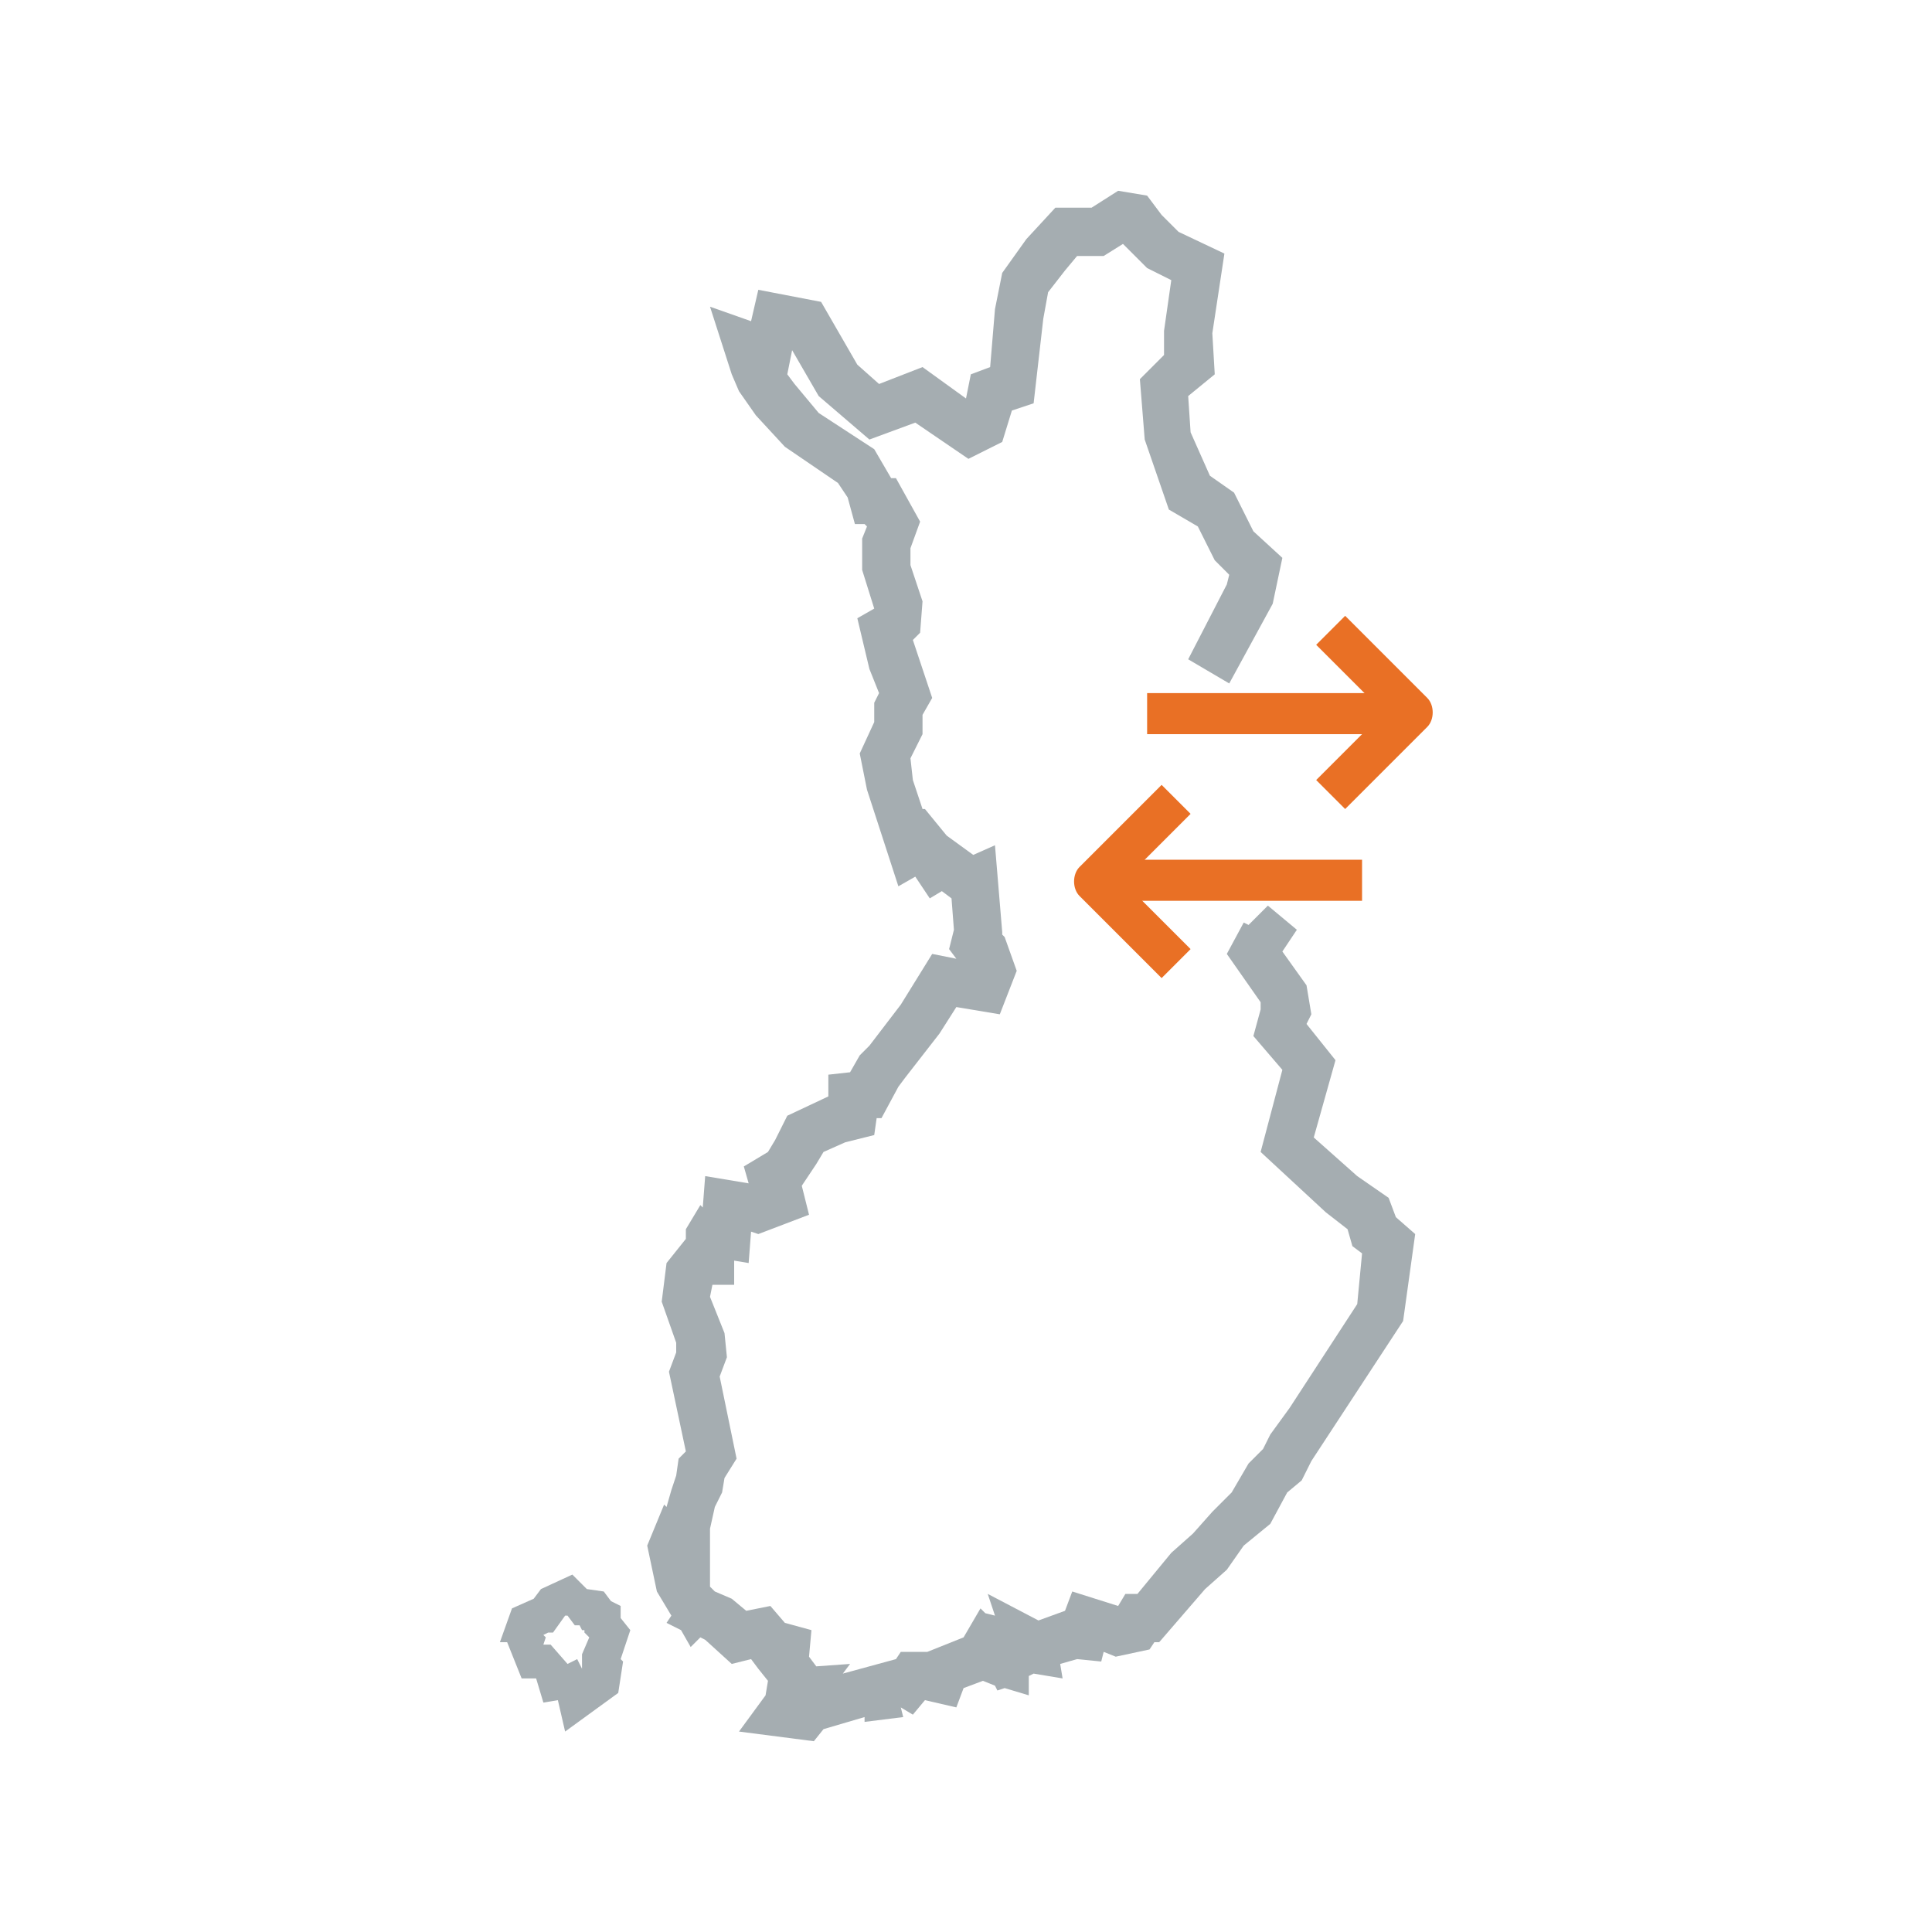 <?xml version="1.0" encoding="UTF-8"?>
<svg width="80px" height="80px" viewBox="0 0 80 80" version="1.1" xmlns="http://www.w3.org/2000/svg" xmlns:xlink="http://www.w3.org/1999/xlink">
    <title>Icons/Illustrative Icons/Immigration and Emigration</title>
    <g id="Icons/Illustrative-Icons/Immigration-and-Emigration" stroke="none" stroke-width="1" fill="none" fill-rule="evenodd">
        <g id="Maahan-maastamuutto" transform="translate(20, 7)" fill-rule="nonzero">
            <polygon id="Shape" fill="#A5ADB1" points="13.7 65.1 10.6 64.7 11.7 63.2 11.8 62.6 11.4 62.1 11.4 62.1 11.4 62.1 11.1 61.7 10.3 61.9 9.2 60.9 9 60.8 8.6 61.2 8.2 60.5 7.6 60.2 7.8 59.9 7.2 58.9 6.8 57 7.5 55.3 7.6 55.4 7.8 54.7 8 54.1 8.1 53.4 8.4 53.1 7.7 49.8 8 49 8 48.6 7.4 46.9 7.6 45.3 8.4 44.3 8.4 43.9 9 42.9 9.1 43 9.2 41.7 11 42 10.8 41.3 11.8 40.7 12.1 40.2 12.6 39.2 14.3 38.4 14.3 37.5 15.2 37.4 15.6 36.7 16 36.3 17.3 34.6 18.6 32.5 19.6 32.7 19.3 32.3 19.5 31.5 19.4 30.2 19 29.9 18.5 30.2 17.9 29.3 17.2 29.7 15.9 25.7 15.6 24.2 16.2 22.9 16.2 22.1 16.4 21.7 16 20.7 15.5 18.6 16.2 18.2 15.7 16.6 15.7 15.3 15.9 14.8 15.8 14.7 15.4 14.7 15.1 13.6 14.7 13 12.5 11.5 11.3 10.2 10.6 9.2 10.3 8.5 9.4 5.7 11.1 6.3 11.4 5 14 5.5 15.5 8.1 16.4 8.9 18.2 8.2 20 9.5 20.2 8.5 21 8.2 21.2 5.8 21.5 4.3 22.5 2.9 23.7 1.6 25.2 1.6 26.3 0.9 27.5 1.1 28.1 1.9 28.8 2.6 30.7 3.5 30.2 6.8 30.3 8.5 29.2 9.4 29.3 10.9 30.1 12.7 31.1 13.4 31.9 15 33.1 16.1 32.7 18 30.9 21.3 29.2 20.3 30.8 17.2 30.9 16.8 30.3 16.2 29.6 14.8 28.4 14.1 27.4 11.2 27.2 8.7 28.2 7.7 28.2 6.7 28.5 4.6 27.5 4.1 26.5 3.1 25.7 3.6 24.6 3.6 24.1 4.2 23.4 5.1 23.2 6.2 22.8 9.7 21.9 10 21.5 11.3 20.1 12 17.9 10.5 16 11.2 13.9 9.4 12.8 7.5 12.6 8.5 12.9 8.9 13.9 10.1 16.2 11.6 16.9 12.8 17.1 12.8 18.1 14.6 17.7 15.7 17.7 16.4 18.2 17.9 18.1 19.2 17.8 19.5 18 20.1 18.6 21.9 18.2 22.6 18.2 23.4 17.7 24.4 17.8 25.3 18.2 26.5 18.3 26.5 19.2 27.6 20.3 28.4 21.2 28 21.5 31.6 21.5 31.7 21.6 31.8 22.1 33.2 21.4 35 19.6 34.7 18.9 35.8 17.5 37.6 17.2 38 16.5 39.3 16.3 39.3 16.2 40 15 40.3 14.1 40.7 13.8 41.2 13.2 42.1 13.5 43.3 11.4 44.1 11.1 44 11 45.3 10.4 45.2 10.4 46.2 9.5 46.2 9.4 46.7 10 48.2 10.1 49.2 9.8 50 10.5 53.4 10 54.2 9.9 54.8 9.6 55.4 9.4 56.3 9.4 58.7 9.6 58.9 10.3 59.2 10.9 59.7 11.9 59.5 12.5 60.2 13.6 60.5 13.5 61.6 13.8 62 15.2 61.9 14.9 62.3 17.1 61.7 17.3 61.4 18.4 61.4 18.4 61.4 18.4 61.4 19.9 60.8 20.6 59.6 20.8 59.8 21.2 59.9 20.9 59 23 60.1 24.1 59.7 24.4 58.9 26.3 59.5 26.6 59 27.1 59 28.5 57.3 29.4 56.5 30.2 55.6 31 54.8 31.7 53.6 32.3 53 32.6 52.4 33.4 51.3 36.2 47 36.4 44.9 36 44.6 35.8 43.9 34.9 43.2 32.2 40.7 33.1 37.3 31.9 35.9 32.2 34.8 32.2 34.5 30.8 32.5 31.5 31.2 31.7 31.3 32.5 30.5 33.7 31.5 33.1 32.4 34.1 33.8 34.3 35 34.1 35.4 35.3 36.9 34.4 40.1 36.2 41.7 37.5 42.6 37.8 43.4 38.6 44.1 38.1 47.7 34.3 53.5 33.9 54.3 33.3 54.8 32.6 56.1 31.5 57 30.8 58 29.9 58.8 28 61 27.8 61 27.6 61.3 26.2 61.6 25.7 61.4 25.6 61.8 24.6 61.7 23.9 61.9 24 62.5 22.8 62.3 22.6 62.4 22.6 63.2 21.6 62.9 21.3 63 21.2 62.8 20.7 62.6 19.9 62.9 19.6 63.7 18.3 63.4 17.8 64 17.3 63.7 17.4 64.1 15.8 64.3 15.8 64.1 14.1 64.6"></polygon>
            <path d="M3.4,64.7 L3.1,63.4 L2.5,63.5 L2.2,62.5 L1.6,62.5 L1,61 L1,61 L0.7,61 L1.2,59.6 L2.1,59.2 L2.4,58.8 L3.7,58.2 L4.3,58.8 L5,58.9 L5.3,59.3 L5.7,59.5 L5.7,60 L6.1,60.5 L5.7,61.7 L5.8,61.8 L5.6,63.1 L3.4,64.7 Z M3.9,61.7 L4.1,62.1 L4.1,62.1 L4.1,61.5 L4.4,60.8 L4.2,60.6 L4.2,60.5 L4.1,60.5 L4,60.3 L3.8,60.3 L3.5,59.9 L3.4,59.9 L2.9,60.6 L2.7,60.6 L2.5,60.7 L2.6,60.8 L2.5,61.1 L2.5,61.1 L2.8,61.1 L3.5,61.9 L3.9,61.7 Z" id="Shape" fill="#A5ADB1"></path>
            <polygon id="Rectangle-path" fill="#E97025" points="27.5 21.7 38.5 21.7 38.5 23.4 27.5 23.4"></polygon>
            <path d="M35.7,26.5 L34.5,25.3 L37.3,22.5 L34.5,19.7 L35.7,18.5 L39.1,21.9 C39.4,22.2 39.4,22.8 39.1,23.1 L35.7,26.5 Z" id="Shape" fill="#E97025"></path>
            <polygon id="Rectangle-path" fill="#E97025" points="25.4 28.6 36.4 28.6 36.4 30.3 25.4 30.3"></polygon>
            <path d="M28.1,25.5 L29.3,26.7 L26.5,29.5 L29.3,32.3 L28.1,33.5 L24.7,30.1 C24.4,29.8 24.4,29.2 24.7,28.9 L28.1,25.5 Z" id="Shape" fill="#E97025"></path>
        </g>
        <rect id="bounding-box" x="0" y="0" width="80" height="80"></rect>
    </g>
</svg>